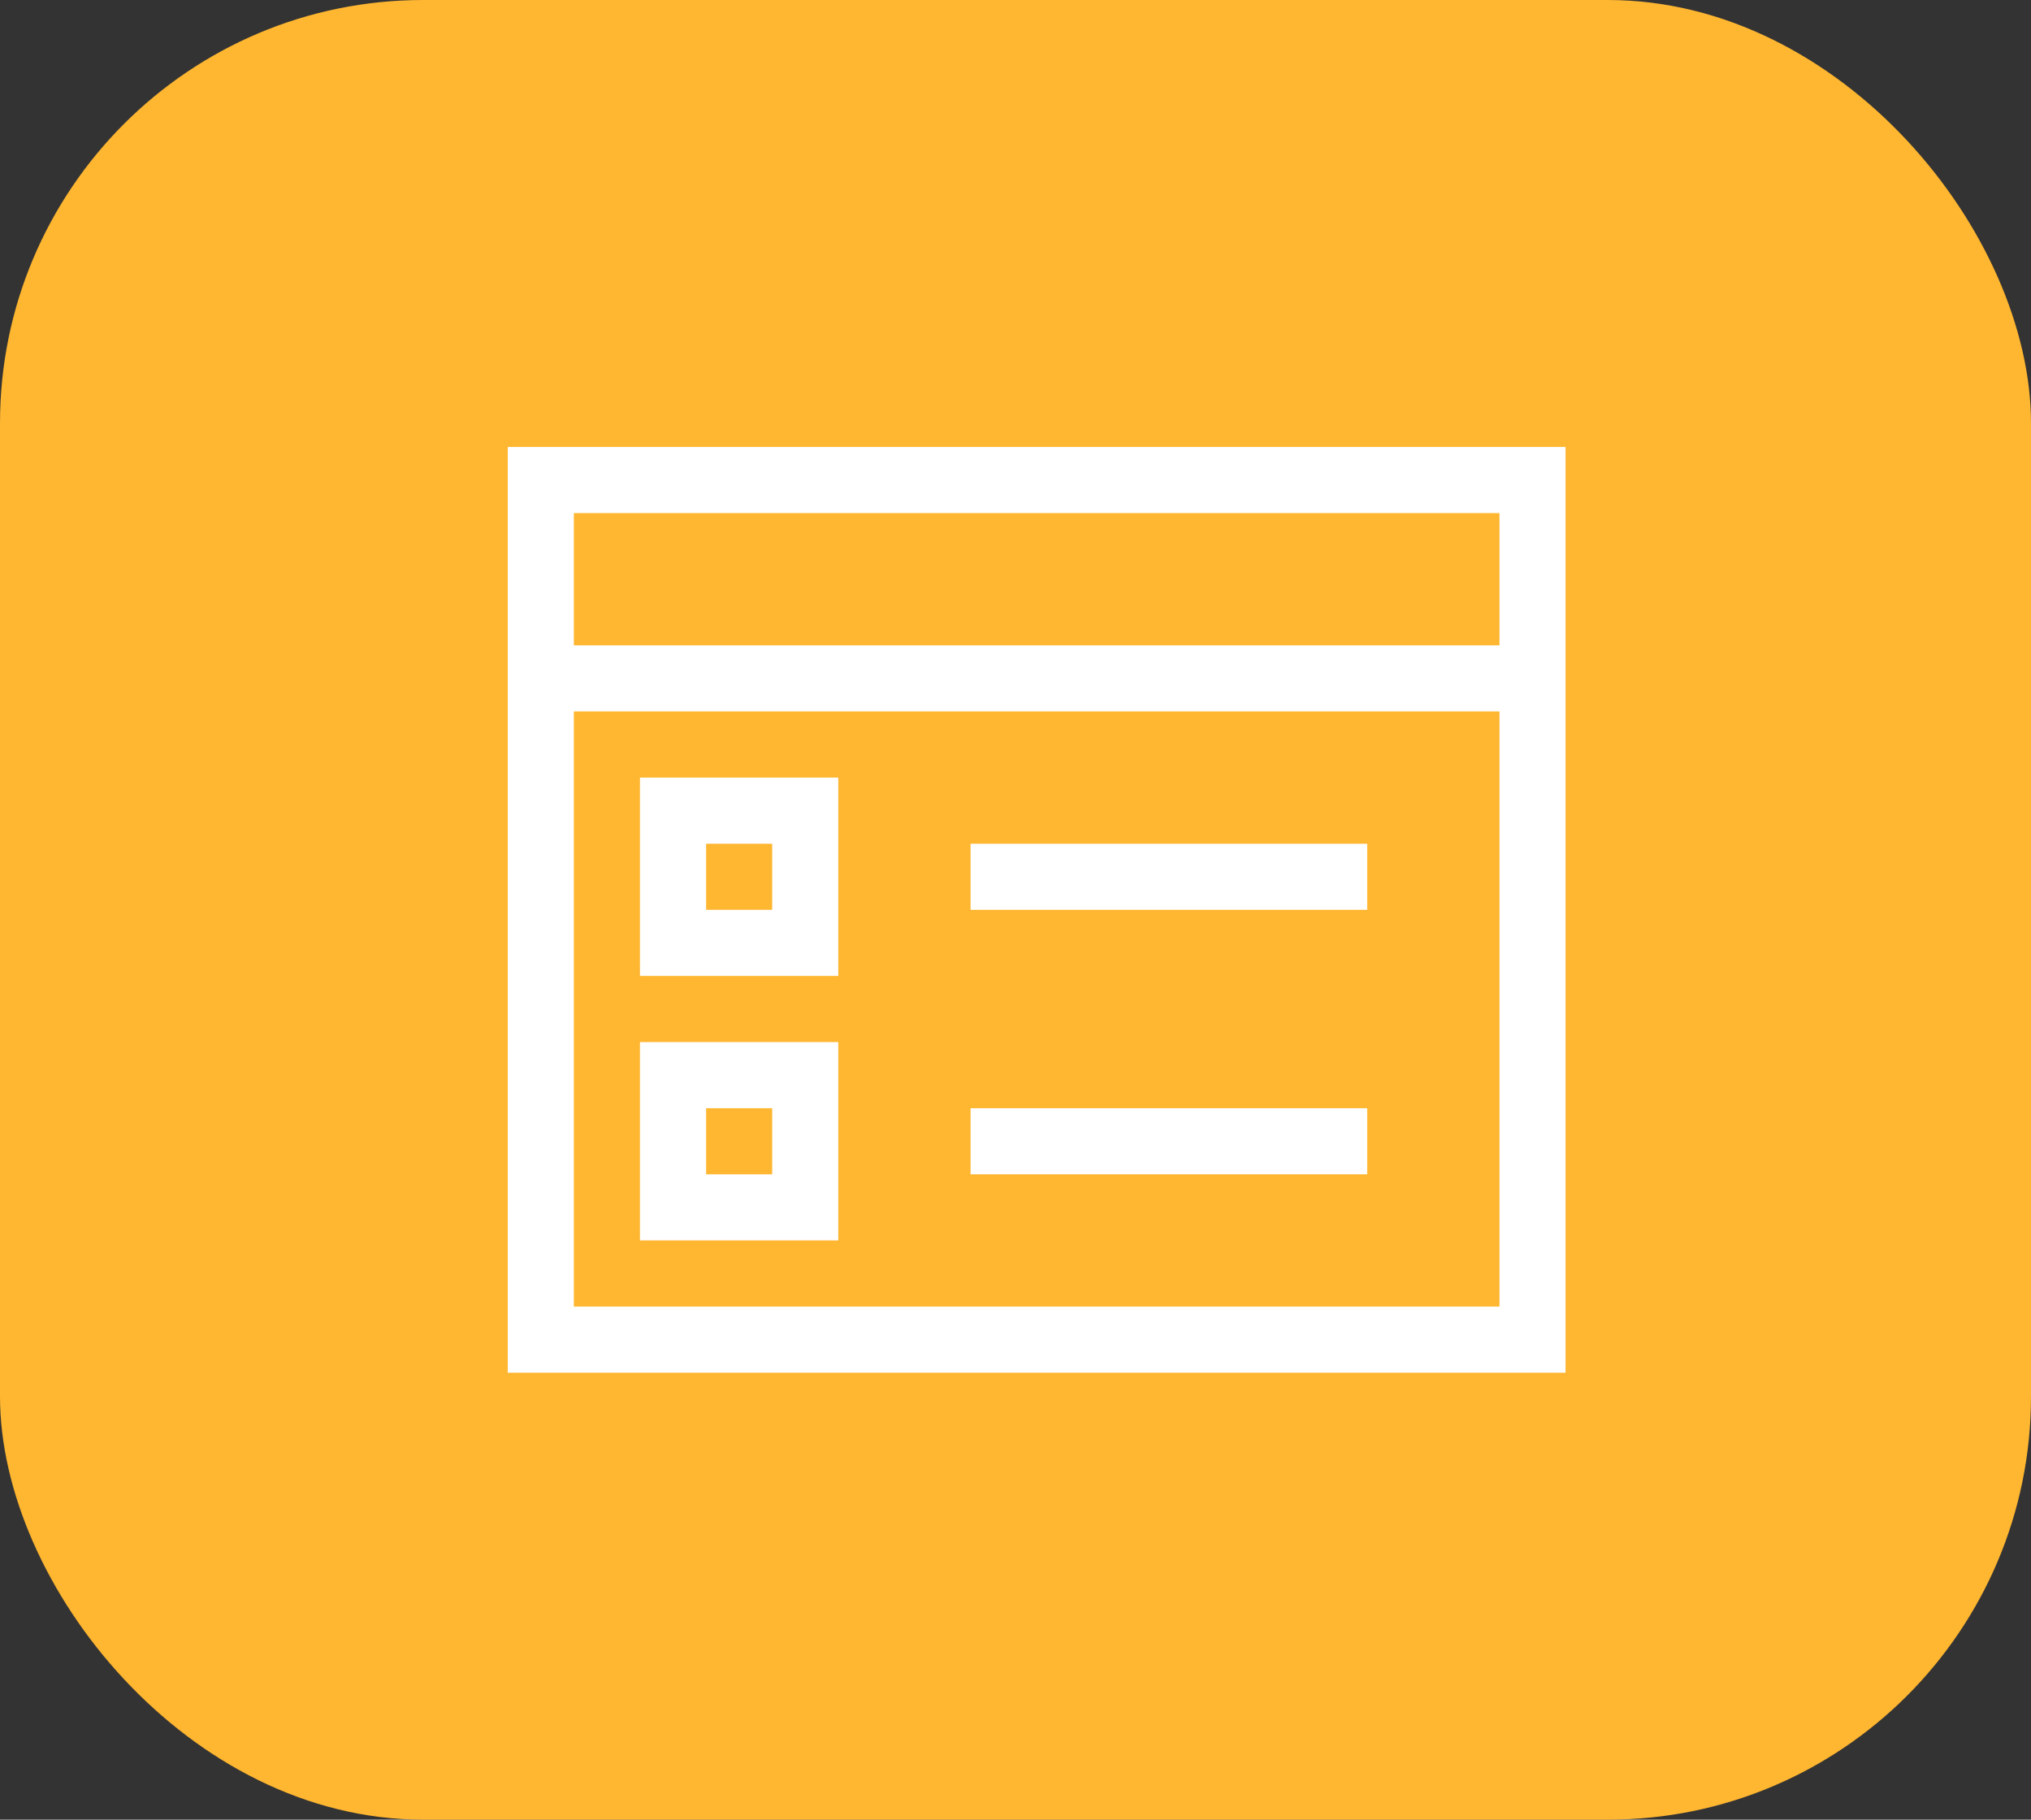 <svg width="48" height="43" viewBox="0 0 48 43" fill="none" xmlns="http://www.w3.org/2000/svg">
<rect x="0" y="0" width="48" height="43" fill="#333333" stroke="none"/>
<rect width="48" height="43" rx="10" fill="#FFB630"/>
<path d="M12 10.562H37V32.438H12V10.562ZM35.438 12.125H13.562V15.25H35.438V12.125ZM13.562 30.875H35.438V16.812H13.562V30.875ZM15.125 23.062V18.375H19.812V23.062H15.125ZM16.688 19.938V21.5H18.25V19.938H16.688ZM15.125 29.312V24.625H19.812V29.312H15.125ZM16.688 26.188V27.75H18.25V26.188H16.688ZM22.938 21.5V19.938H32.312V21.5H22.938ZM22.938 27.75V26.188H32.312V27.75H22.938Z" fill="white"/>
</svg>
